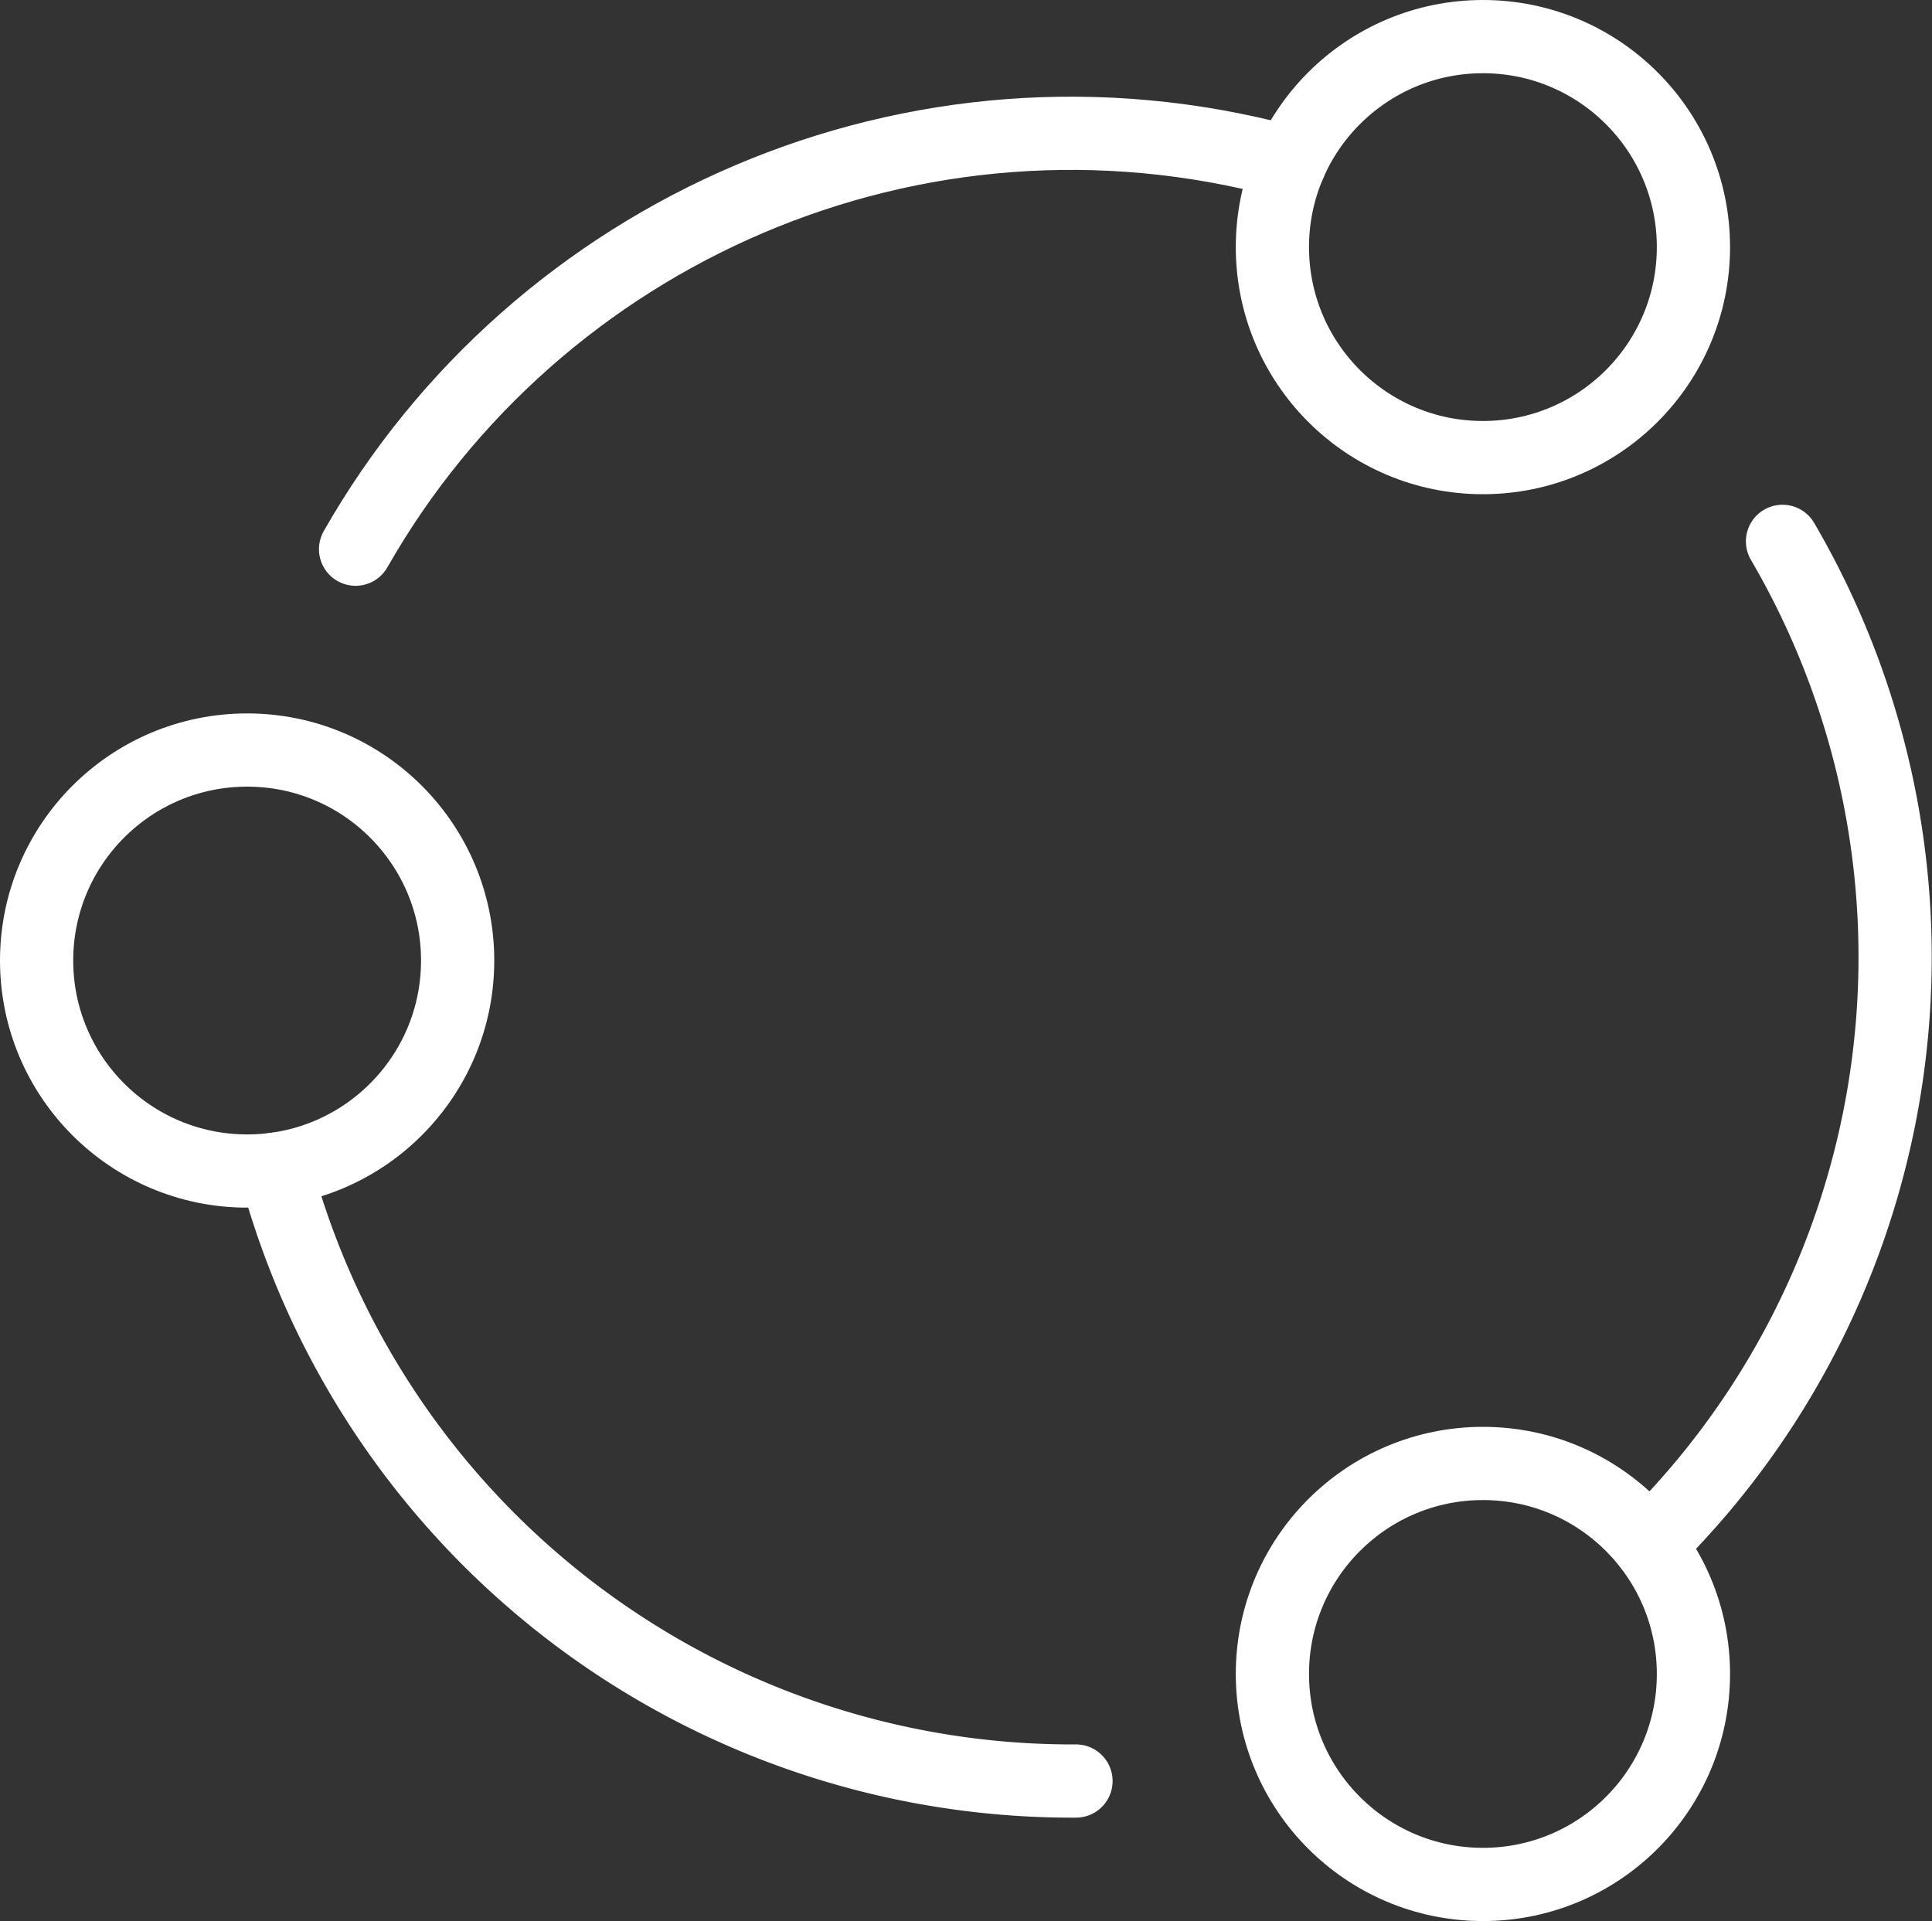 <svg id="Layer_1" data-name="Layer 1" xmlns="http://www.w3.org/2000/svg" viewBox="0 0 527.7 524.76"><rect x="0" y="0" width="527.7" height="524.76" fill="#333333" stroke="none"/><defs><style>.cls-1{fill:none;stroke:#fff;stroke-linecap:round;stroke-miterlimit:10;stroke-width:20px;}</style></defs><circle class="cls-1" cx="405.04" cy="67.5" r="57.5"/><circle class="cls-1" cx="67.5" cy="262.38" r="57.5"/><circle class="cls-1" cx="405.04" cy="457.26" r="57.5"/><path class="cls-1" d="M694.34,385.5a225.06,225.06,0,0,1-36.46,274" transform="translate(-207.47 -237.62)"/><path class="cls-1" d="M304.59,387.64C354,300.83,457.36,254.69,558.35,281.75l1.44.4" transform="translate(-207.47 -237.62)"/><path class="cls-1" d="M282.67,557A225.28,225.28,0,0,0,501.36,724.13" transform="translate(-207.47 -237.62)"/></svg>